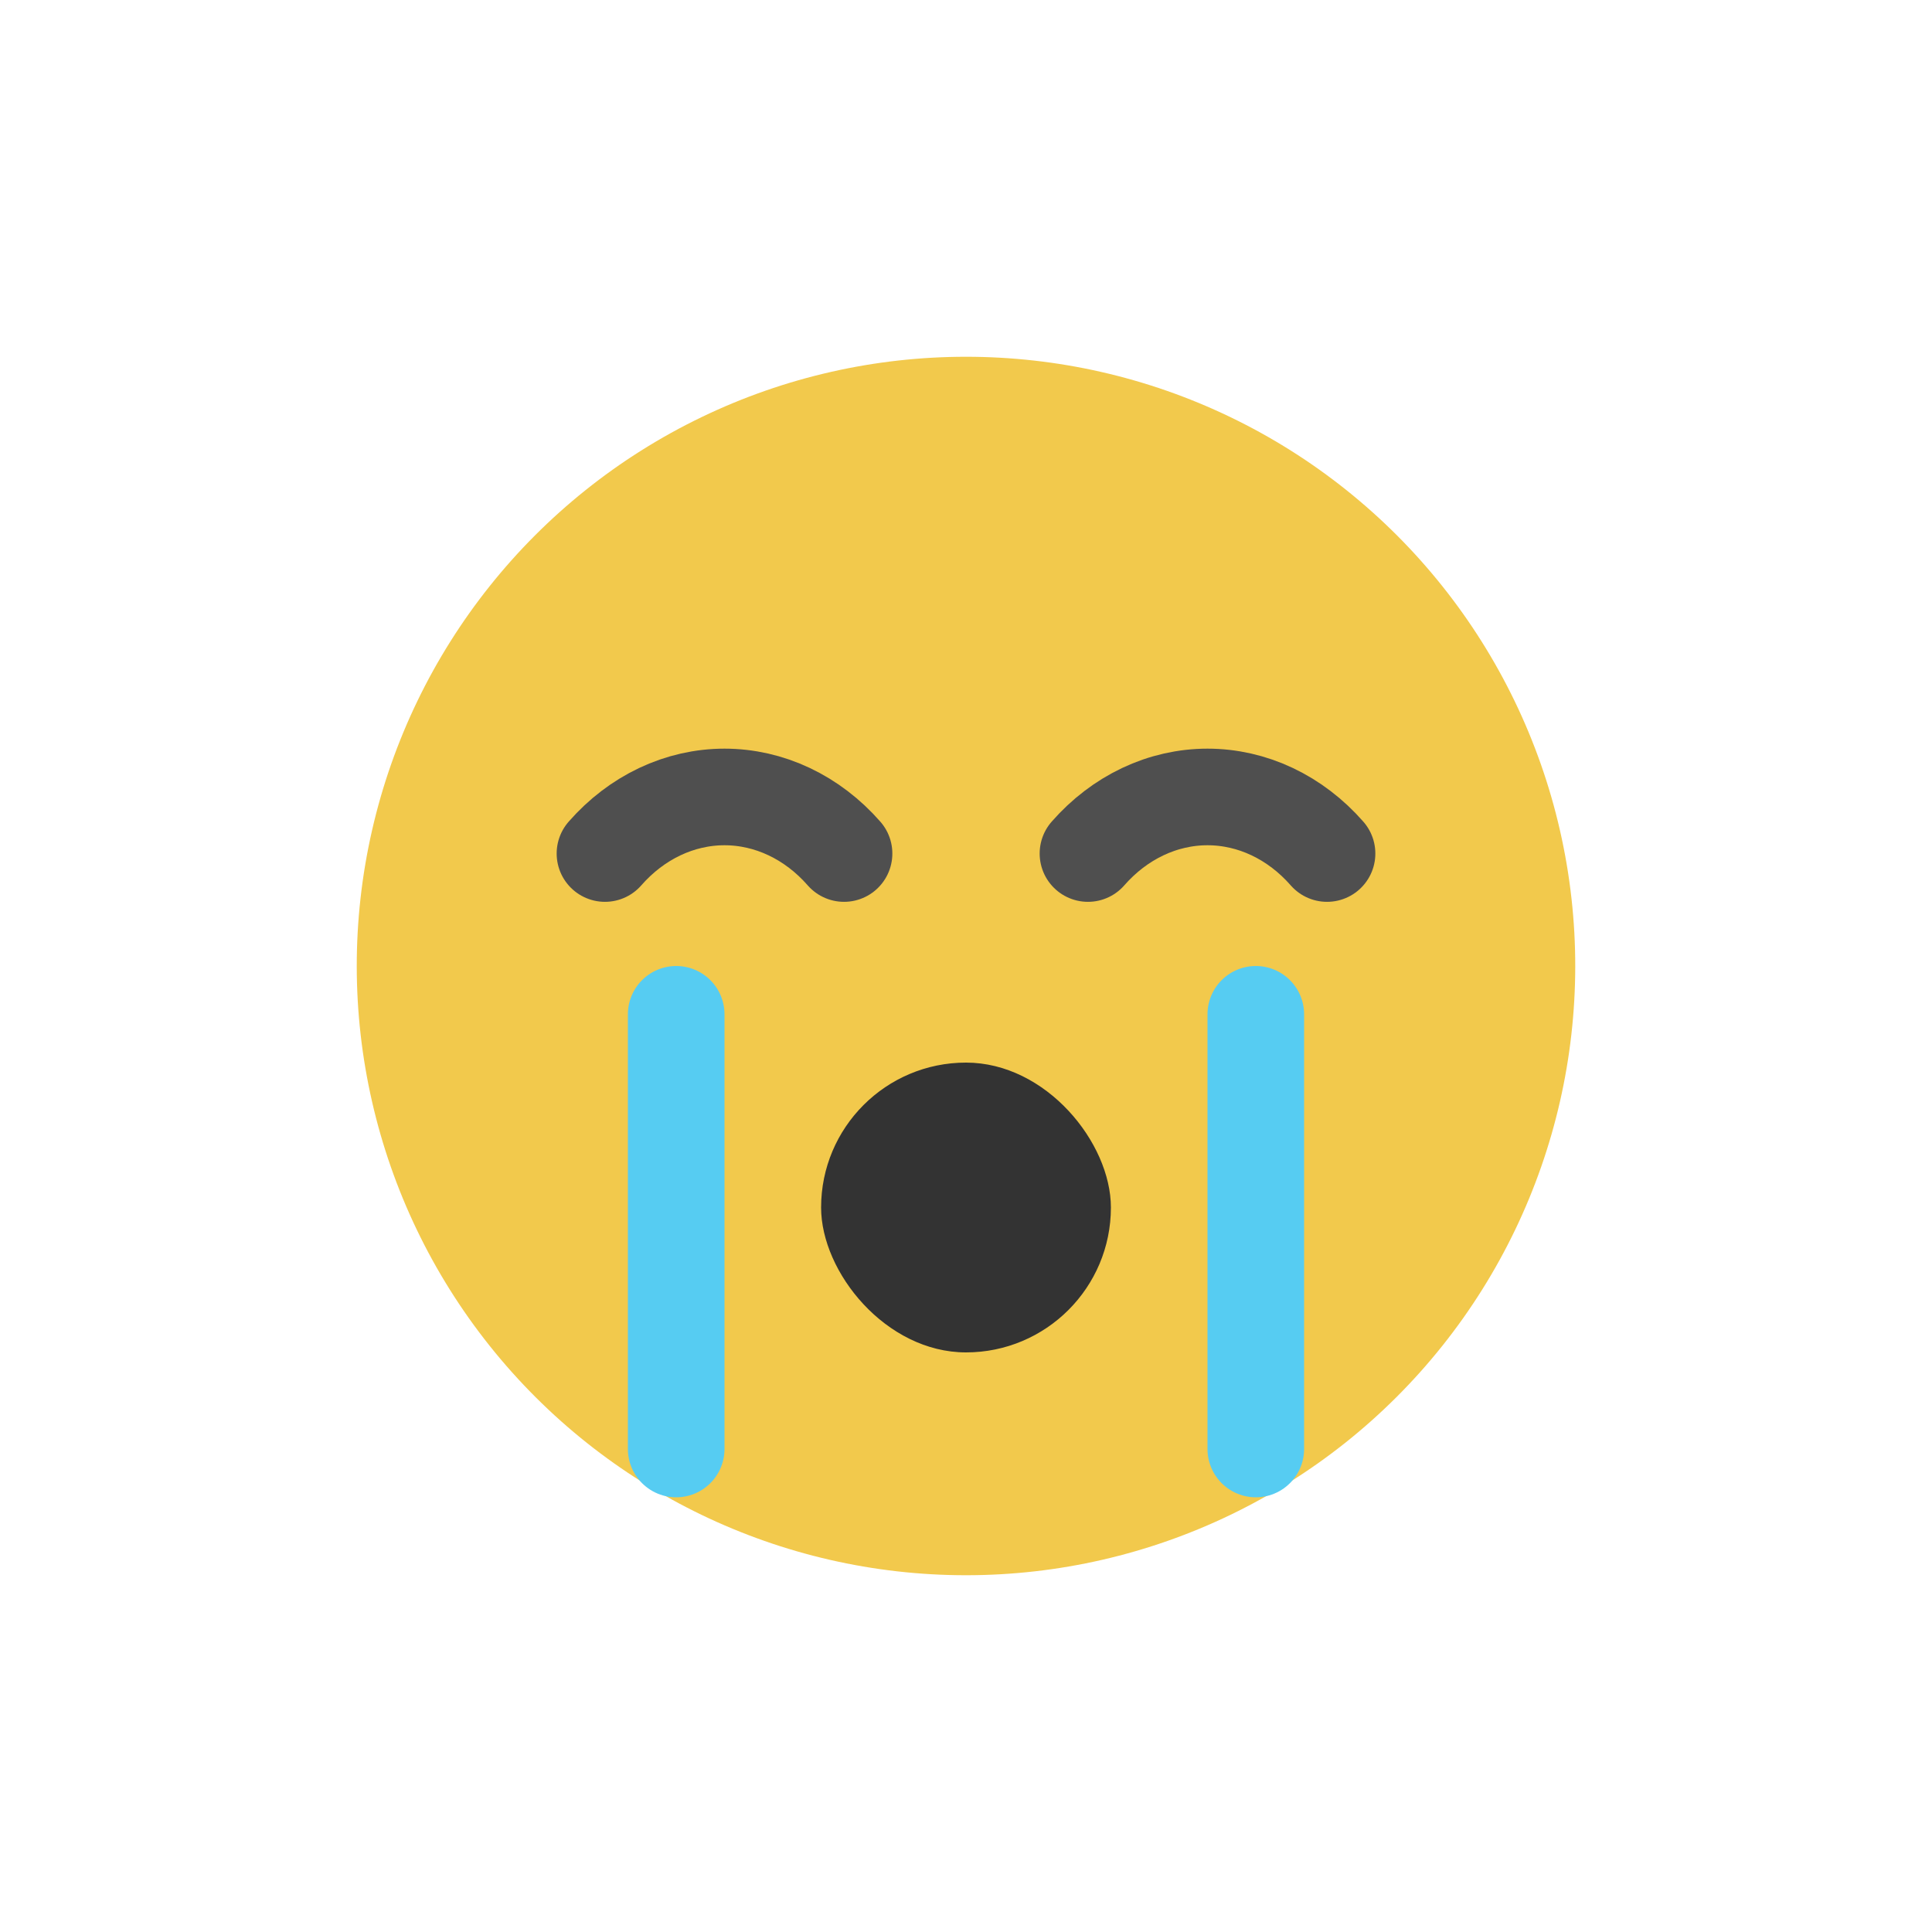 <svg width="80" height="80" viewBox="0 0 80 80" fill="none" xmlns="http://www.w3.org/2000/svg">
  <path d="M29.054 17.271C35.971 13.94 44.029 13.94 50.946 17.271C57.863 20.602 62.886 26.902 64.595 34.386C66.303 41.871 64.51 49.727 59.723 55.729C54.937 61.731 47.677 65.227 40 65.227C32.323 65.227 25.063 61.731 20.277 55.729C15.49 49.727 13.697 41.871 15.405 34.386C17.114 26.902 22.137 20.602 29.054 17.271Z" fill="#F2C94C" />
  <rect x="34" y="44" width="12" height="12" rx="6" fill="#333333" />
  <path d="M34.95 35.343C34.3 34.6 33.528 34.011 32.679 33.609C31.829 33.207 30.919 33 30 33C29.081 33 28.171 33.207 27.321 33.609C26.472 34.011 25.7 34.6 25.05 35.343" stroke="#4F4F4F" stroke-width="4" stroke-linecap="round" stroke-linejoin="round" />
  <path d="M54.95 35.343C54.3 34.6 53.528 34.011 52.679 33.609C51.83 33.207 50.919 33 50 33C49.081 33 48.17 33.207 47.321 33.609C46.472 34.011 45.7 34.6 45.05 35.343" stroke="#4F4F4F" stroke-width="4" stroke-linecap="round" stroke-linejoin="round" />
  <path d="M28 42V60" stroke="#56CCF2" stroke-width="4" stroke-linecap="round" stroke-linejoin="round" />
  <path d="M52 42V60" stroke="#56CCF2" stroke-width="4" stroke-linecap="round" stroke-linejoin="round" />
</svg>